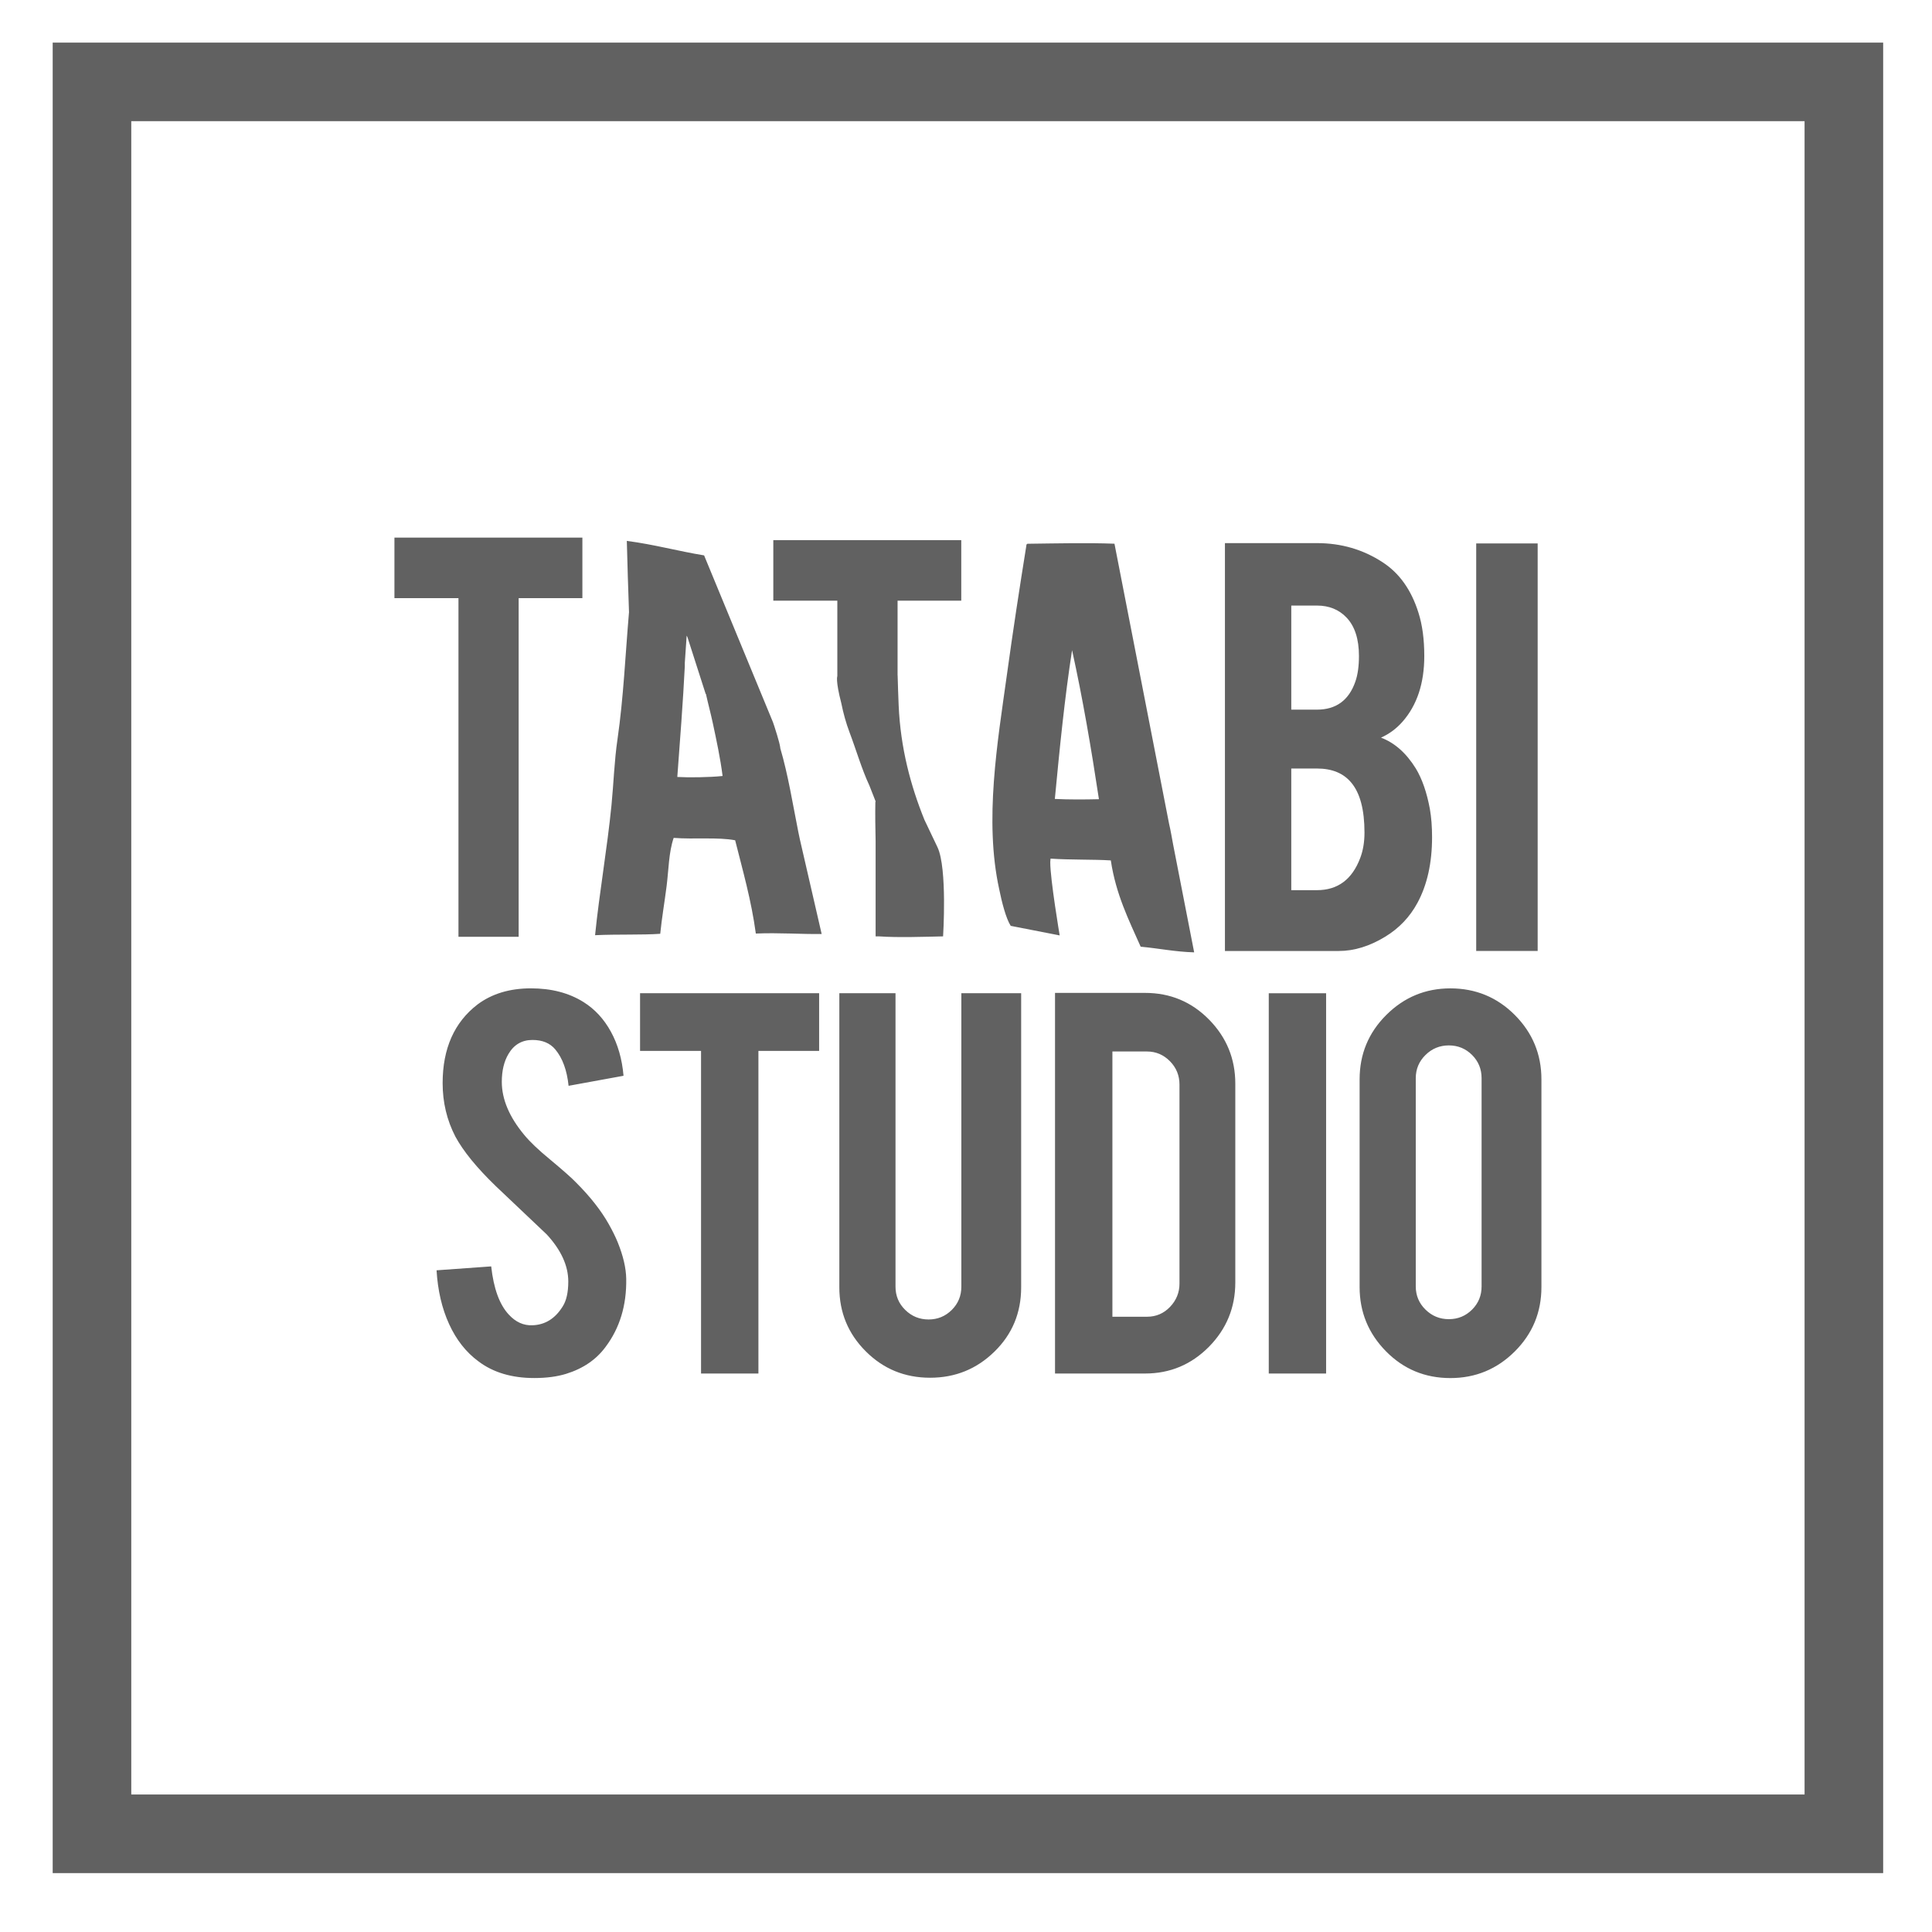 <?xml version="1.0" encoding="utf-8"?>
<!-- Generator: Adobe Illustrator 16.0.0, SVG Export Plug-In . SVG Version: 6.00 Build 0)  -->
<!DOCTYPE svg PUBLIC "-//W3C//DTD SVG 1.1//EN" "http://www.w3.org/Graphics/SVG/1.1/DTD/svg11.dtd">
<svg version="1.1" id="Layer_1" xmlns="http://www.w3.org/2000/svg" xmlns:xlink="http://www.w3.org/1999/xlink" x="0px" y="0px"
	 width="315px" height="315px" viewBox="0 0 315 315" enable-background="new 0 0 315 315" xml:space="preserve">
<path fill="#616161" d="M86.568,161.143c3.33,0,6.184,0.743,8.561,2.229c1.847,1.155,3.342,2.767,4.479,4.849
	c1.137,2.075,1.823,4.47,2.054,7.177l-8.958,1.636c-0.265-2.544-0.989-4.523-2.177-5.943c-0.857-1.022-2.094-1.533-3.712-1.533
	c-1.714,0-3.02,0.764-3.91,2.279c-0.725,1.215-1.089,2.731-1.089,4.548c0,2.84,1.221,5.728,3.664,8.663
	c0.923,1.119,2.31,2.442,4.154,3.958c2.181,1.816,3.616,3.086,4.307,3.813c2.31,2.311,4.091,4.584,5.345,6.822
	c0.592,1.059,1.074,2.033,1.435,2.924c0.894,2.214,1.351,4.187,1.381,5.938c0.069,4.325-1.053,8.019-3.357,11.087
	c-1.522,2.075-3.664,3.543-6.437,4.403c-1.483,0.457-3.219,0.686-5.198,0.686c-3.661,0-6.699-0.902-9.102-2.719
	c-2.012-1.48-3.606-3.501-4.779-6.064c-1.17-2.55-1.853-5.479-2.051-8.782l8.909-0.638c0.397,3.609,1.351,6.232,2.867,7.856
	c1.122,1.228,2.412,1.805,3.862,1.745c2.048-0.072,3.679-1.077,4.9-3.026c0.625-0.956,0.938-2.328,0.938-4.108
	c0-2.575-1.173-5.138-3.513-7.677c-1.847-1.75-4.62-4.379-8.311-7.88c-3.101-2.996-5.297-5.691-6.584-8.073
	c-1.384-2.671-2.078-5.577-2.078-8.711c0-5.643,1.901-9.926,5.69-12.831C80.198,162.021,83.104,161.143,86.568,161.143z
	 M104.357,171.343h9.944v52.602h9.354v-52.602h9.899v-9.409h-29.197V171.343z M151.4,215.131c-1.486,0-2.758-0.523-3.808-1.558
	c-1.059-1.035-1.585-2.298-1.585-3.79v-47.85h-9.159v47.958c0,4.085,1.438,7.567,4.307,10.431c2.873,2.876,6.365,4.308,10.495,4.308
	c4.088,0,7.58-1.413,10.485-4.253c2.905-2.834,4.358-6.335,4.358-10.485v-47.958h-9.751v47.85c0,1.492-0.521,2.755-1.558,3.79
	C154.143,214.607,152.883,215.131,151.4,215.131z M186.712,161.886c4.091,0,7.567,1.453,10.419,4.355
	c2.852,2.899,4.277,6.389,4.277,10.443v32.413c0,4.09-1.438,7.586-4.301,10.491c-2.876,2.899-6.341,4.355-10.396,4.355h-14.696
	v-62.059H186.712z M187.013,171.439h-5.643v43.246h5.643c1.479,0,2.731-0.535,3.754-1.605c1.022-1.071,1.54-2.334,1.54-3.79v-32.461
	c0-1.479-0.518-2.755-1.559-3.808C189.708,171.969,188.457,171.439,187.013,171.439z M206.864,223.944h9.349V161.94h-9.349V223.944z
	 M226.031,165.478c2.899-2.891,6.389-4.331,10.442-4.331c4.121,0,7.628,1.449,10.516,4.349c2.888,2.906,4.331,6.401,4.331,10.491
	v33.852c0,4.126-1.455,7.627-4.354,10.515c-2.906,2.888-6.401,4.331-10.492,4.331c-4.126,0-7.622-1.449-10.491-4.355
	c-2.863-2.905-4.307-6.4-4.307-10.49v-33.852C221.676,171.866,223.131,168.359,226.031,165.478z M230.831,209.735
	c0,1.491,0.529,2.749,1.589,3.79c1.053,1.034,2.321,1.558,3.802,1.558c1.491,0,2.749-0.523,3.79-1.558
	c1.04-1.041,1.552-2.299,1.552-3.79v-33.94c0-1.486-0.512-2.744-1.552-3.791c-1.041-1.034-2.299-1.558-3.79-1.558
	c-1.48,0-2.749,0.523-3.802,1.558c-1.06,1.047-1.589,2.305-1.589,3.791V209.735z M218.271,155.052h-18.553v-66.5h15.003
	c3.959,0,7.532,1.043,10.715,3.128c2.725,1.769,4.674,4.509,5.835,8.221c0.632,1.979,0.95,4.331,0.95,7.053
	c0,4.458-1.185,8.025-3.549,10.714c-0.993,1.131-2.16,1.994-3.508,2.599c2.232,0.845,4.127,2.526,5.68,5.035
	c1.022,1.696,1.786,3.889,2.285,6.578c0.241,1.377,0.361,2.914,0.361,4.611c0,4.208-0.794,7.775-2.382,10.714
	c-1.239,2.295-2.984,4.133-5.246,5.513C223.317,154.273,220.785,155.052,218.271,155.052z M210.534,115.703h4.187
	c3.11,0,5.198-1.519,6.257-4.56c0.397-1.131,0.59-2.523,0.59-4.19c0-2.755-0.674-4.843-2.021-6.259
	c-1.239-1.306-2.852-1.961-4.825-1.961h-4.187V115.703z M214.721,145.135c3.394,0,5.739-1.75,7.057-5.251
	c0.457-1.2,0.692-2.578,0.692-4.136c0-3.712-0.716-6.416-2.13-8.115c-1.27-1.552-3.141-2.331-5.619-2.331h-4.187v19.833H214.721z
	 M250.707,88.605h-10.022v66.443h10.022V88.605z M107.647,152.249c-3.026,0.213-6.831,0.054-10.624,0.229
	c0.716-7.062,1.97-14.08,2.677-21.211c0.349-3.58,0.457-7.186,0.98-10.75c0.98-6.752,1.27-13.644,1.874-20.694
	c0,0.003,0.003,0.006,0.003,0.006v0.003c0.009,0.003,0.018,0.009,0.027,0.015v-0.015c-0.009,0-0.018-0.003-0.027-0.003
	c-0.138-3.742-0.262-7.893-0.358-11.638c4.406,0.568,8.317,1.66,12.6,2.361l11.192,27.109c0,0,0.015,0.027,0.024,0.061
	c0,0,0.006,0.009,0.006,0.012c0.045,0.139,0.15,0.442,0.229,0.671c0,0,0.869,2.638,0.969,3.507c0.003,0.021-0.006,0.036-0.006,0.051
	c1.282,4.346,2.027,9.065,2.951,13.697c0.078,0.403,0.168,0.801,0.253,1.204l3.549,15.418c-3.261,0.054-7.036-0.238-10.732-0.072
	c-0.743-5.466-2.13-10.26-3.372-15.208c-2.803-0.538-6.713-0.129-10.025-0.391c-0.809,2.379-0.809,5.137-1.146,7.817
	C108.36,147.054,107.9,149.701,107.647,152.249z M110.43,126.679c1.898,0.103,5.173,0.072,7.384-0.159
	c-0.361-2.869-0.99-5.79-1.606-8.672c-0.34-1.585-0.767-3.149-1.113-4.719c-0.015,0.009-0.036,0.024-0.036,0.024l-2.978-9.279
	c-0.036-0.082-0.084-0.157-0.124-0.241l-0.304,4.445c0.009,0.175,0.009,0.358,0,0.554
	C111.386,114.082,110.824,121.403,110.43,126.679z M162.914,144.988c-2.47-11.252-0.262-24.048,1.245-34.9
	c0.989-7.183,2.072-14.239,3.179-21.124c-0.009-0.172,0.069-0.265,0.193-0.307c5.031-0.063,9.809-0.174,14.176-0.009l8.903,45.663
	c0.265,1.116,0.451,2.271,0.668,3.423c0.006,0.051,0.018,0.099,0.029,0.147l3.394,17.394c-3.122-0.087-5.781-0.655-8.723-0.923
	c-1.938-4.364-4.043-8.542-4.867-14.068c-2.863-0.177-6.684-0.072-9.823-0.292c-0.036,0.201-0.036,0.406-0.049,0.607
	c-0.012,2.731,1.534,11.914,1.534,11.914l-7.982-1.558C164.009,149.734,163.338,147.069,162.914,144.988z M171.985,130.262
	c2.298,0.111,4.729,0.099,7.188,0.042c-1.257-8.308-2.652-16.474-4.379-24.295C173.58,113.823,172.768,122.029,171.985,130.262z
	 M74.75,152.736h9.814V97.521h10.389v-9.865H64.31v9.865h10.44V152.736z M136.52,110.112v0.135c0,0-0.322,0.659,0.644,4.383
	c0.334,1.642,0.767,3.239,1.356,4.794c1.044,2.75,1.985,6.001,3.218,8.627c0.322,0.836,0.662,1.696,1.026,2.61v0.024
	c-0.036,0.033-0.051,0.09-0.045,0.187c-0.033,1.916-0.006,4.069,0.045,6.308v15.49h0.575c3.047,0.22,7.486,0.063,10.425,0
	c0,0,0.71-11.111-0.911-14.534c-0.352-0.74-1.125-2.373-2.13-4.47c-2.237-5.525-3.904-11.709-4.202-18.667
	c-0.066-1.555-0.124-3.209-0.168-4.888h-0.009V97.936h10.383v-9.869h-30.644v9.869h10.438V110.112z M307.038,6.945v298.451H8.59
	V6.945H307.038z M294.225,19.759H21.403v272.825h272.821V19.759z"/>
</svg>

